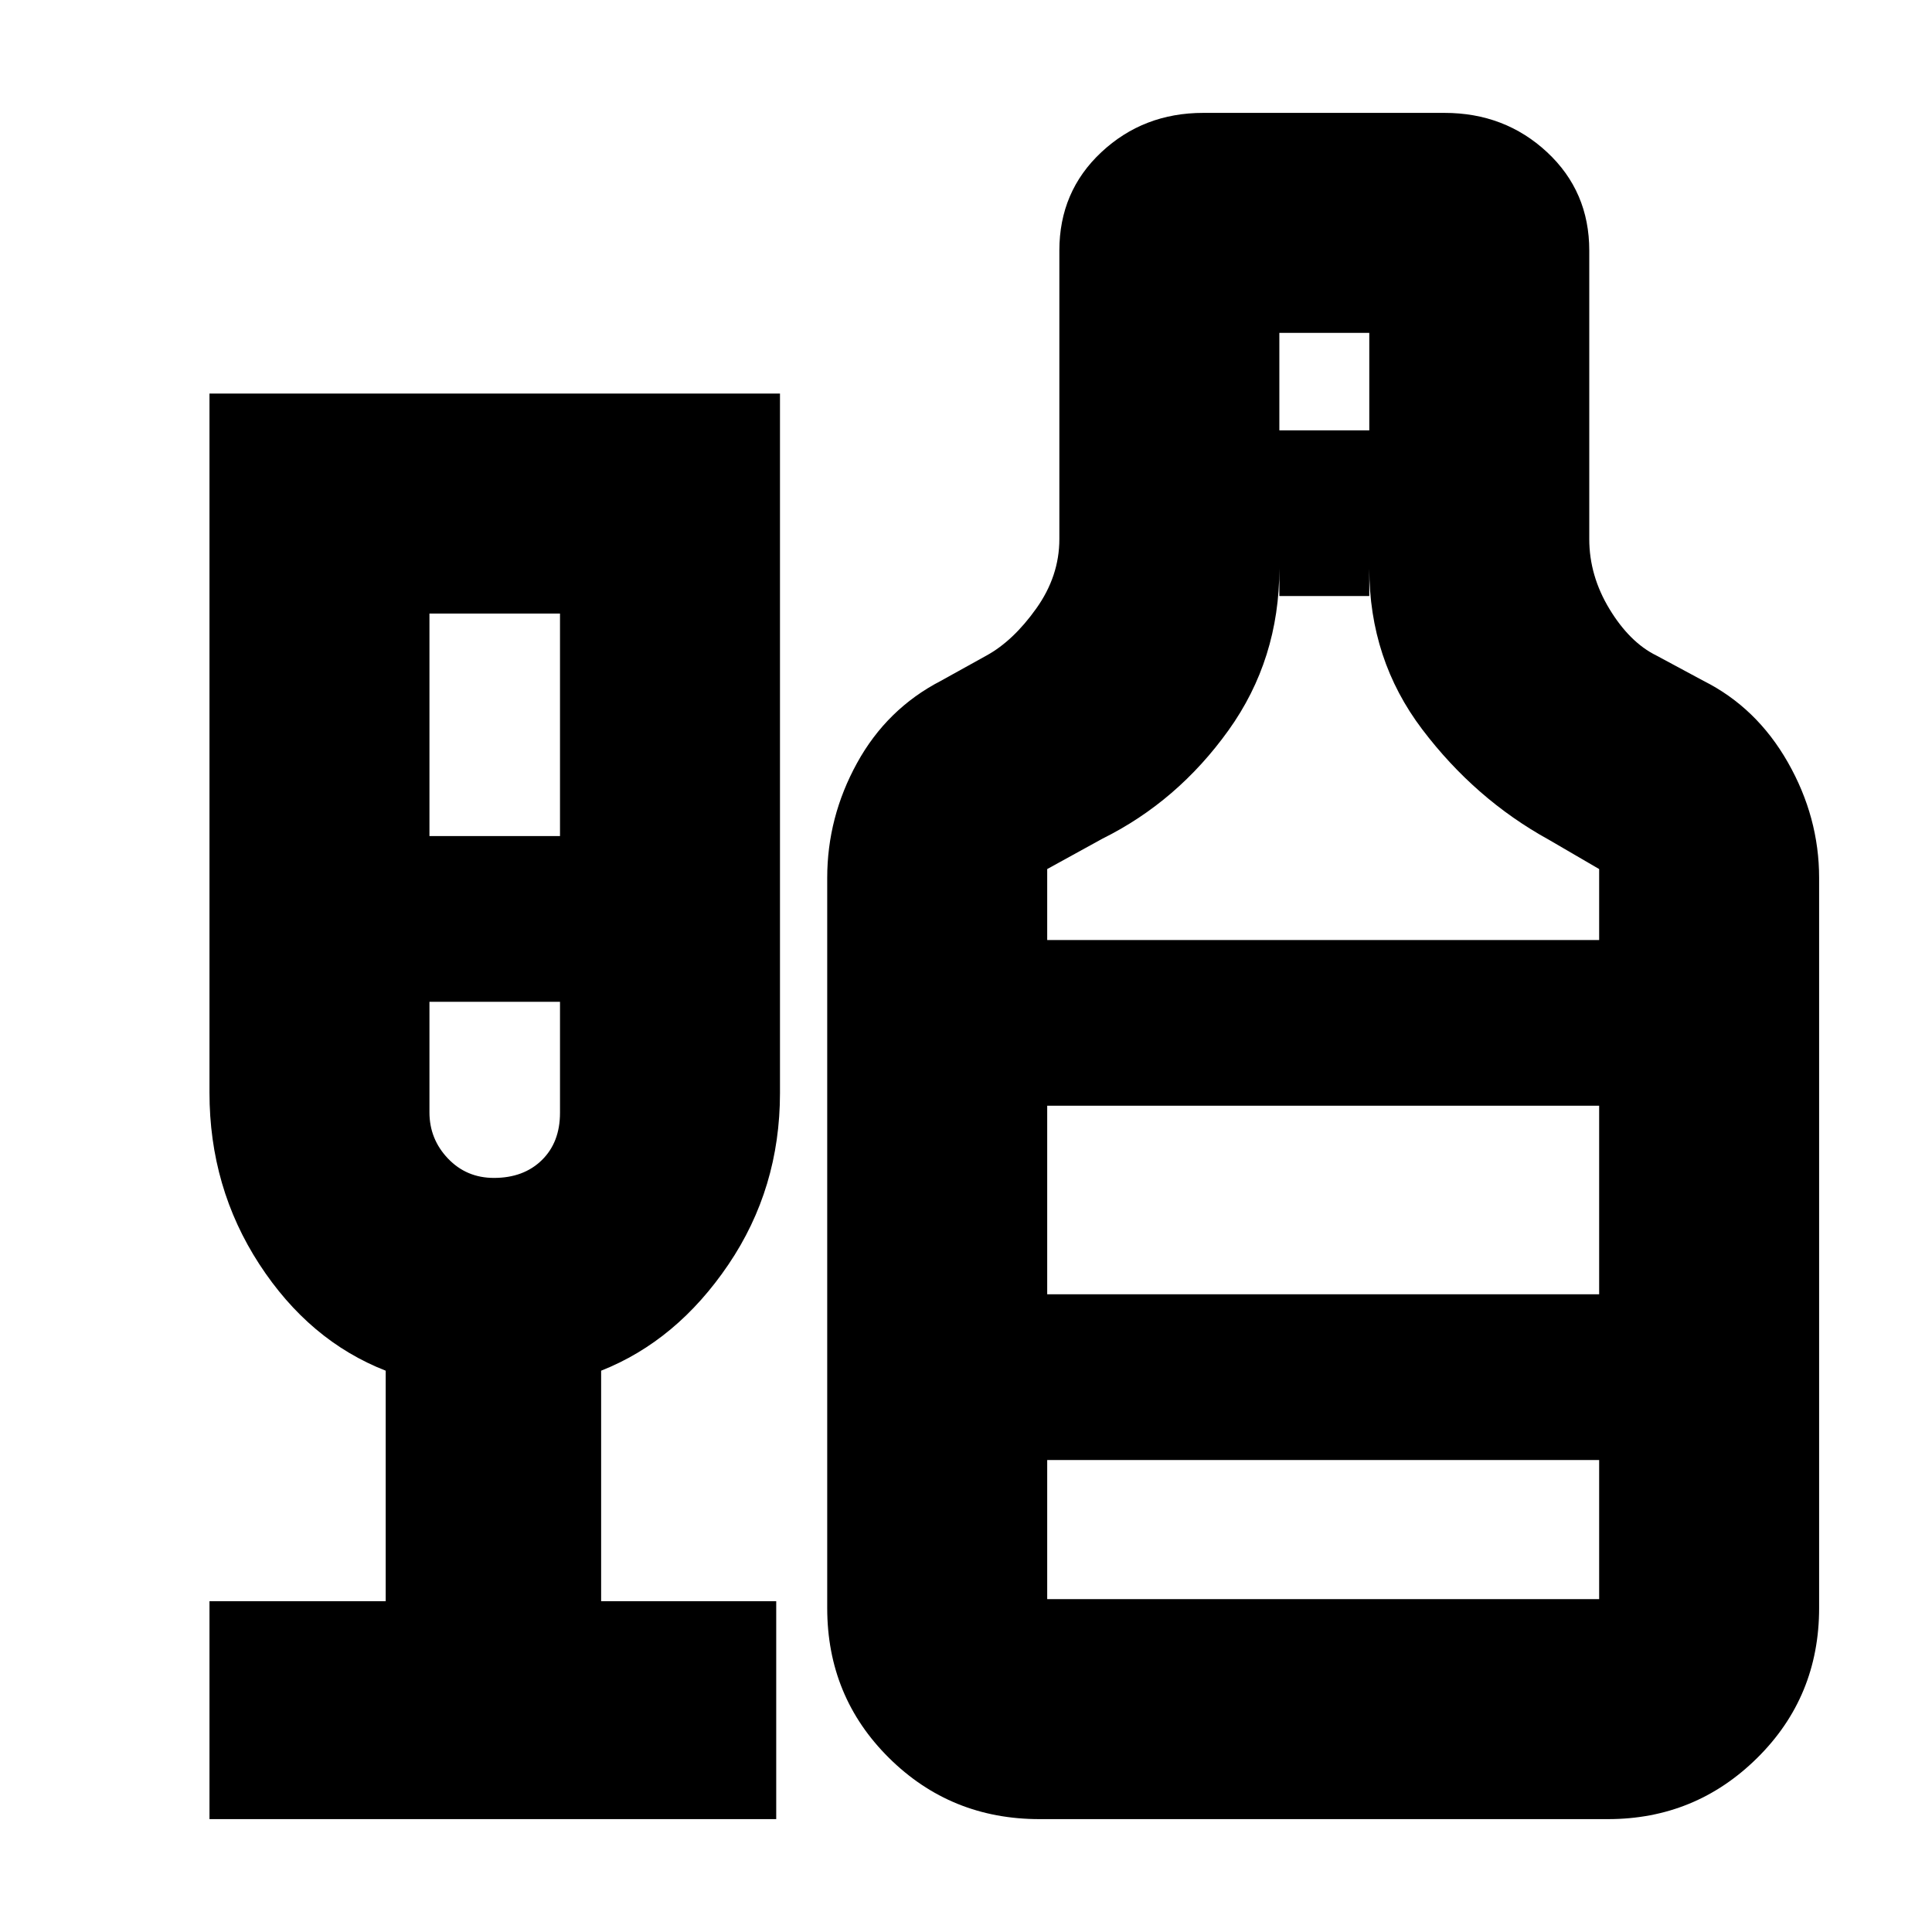 <svg xmlns="http://www.w3.org/2000/svg" height="20" viewBox="0 -960 960 960" width="20"><path d="M104.09-56.09v-108.3h87.56v-114.52q-38.04-14.87-62.8-52.94-24.76-38.06-24.76-85.26v-347.32h283.48v347.56q0 47.39-25.64 85.24-25.63 37.85-63.23 52.72v114.52h87v108.3H104.09Zm109.3-488.48h64.87v-110.56h-64.87v110.56Zm32.03 169.87q14.77 0 23.8-8.83 9.04-8.83 9.04-23.51v-55.18h-64.87v54.9q0 13.31 9.19 22.97 9.2 9.65 22.84 9.65Zm271.1 318.61q-44.09 0-74.78-30.41-30.7-30.41-30.7-74.5v-362.78q0-30.13 14.81-57.06 14.8-26.93 41.67-40.86l22.65-12.56q13.26-7.26 24.74-23.37 11.48-16.11 11.48-34.5v-143.38q0-29.37 20.89-48.89 20.89-19.51 50.63-19.51h119.83q30 0 50.98 19.51 20.98 19.52 20.98 48.89v143.38q0 18.19 10.06 34.78 10.07 16.58 23.33 23.09l23.35 12.56q26.42 13.25 41.95 40.52 15.52 27.27 15.52 57.4V-161q0 44.09-30.75 74.5Q842.4-56.09 799-56.09H516.52ZM635.7-746.17h44.69v-48.44H635.7v48.44ZM520.35-492.91h274.26v-35.26l-25.04-14.59q-36.61-20.15-62.9-54.86-26.28-34.71-26.28-79.9v13.69H635.7v-13.69q0 45.19-25.31 80.46-25.3 35.28-62.61 53.8l-27.43 15.09v35.26Zm0 327.52h274.26v-69.13H520.35v69.13Zm0-151.48h274.26v-93.7H520.35v93.7ZM246.61-462.22Zm273.74 145.35v-93.7 93.7Z"/></svg>